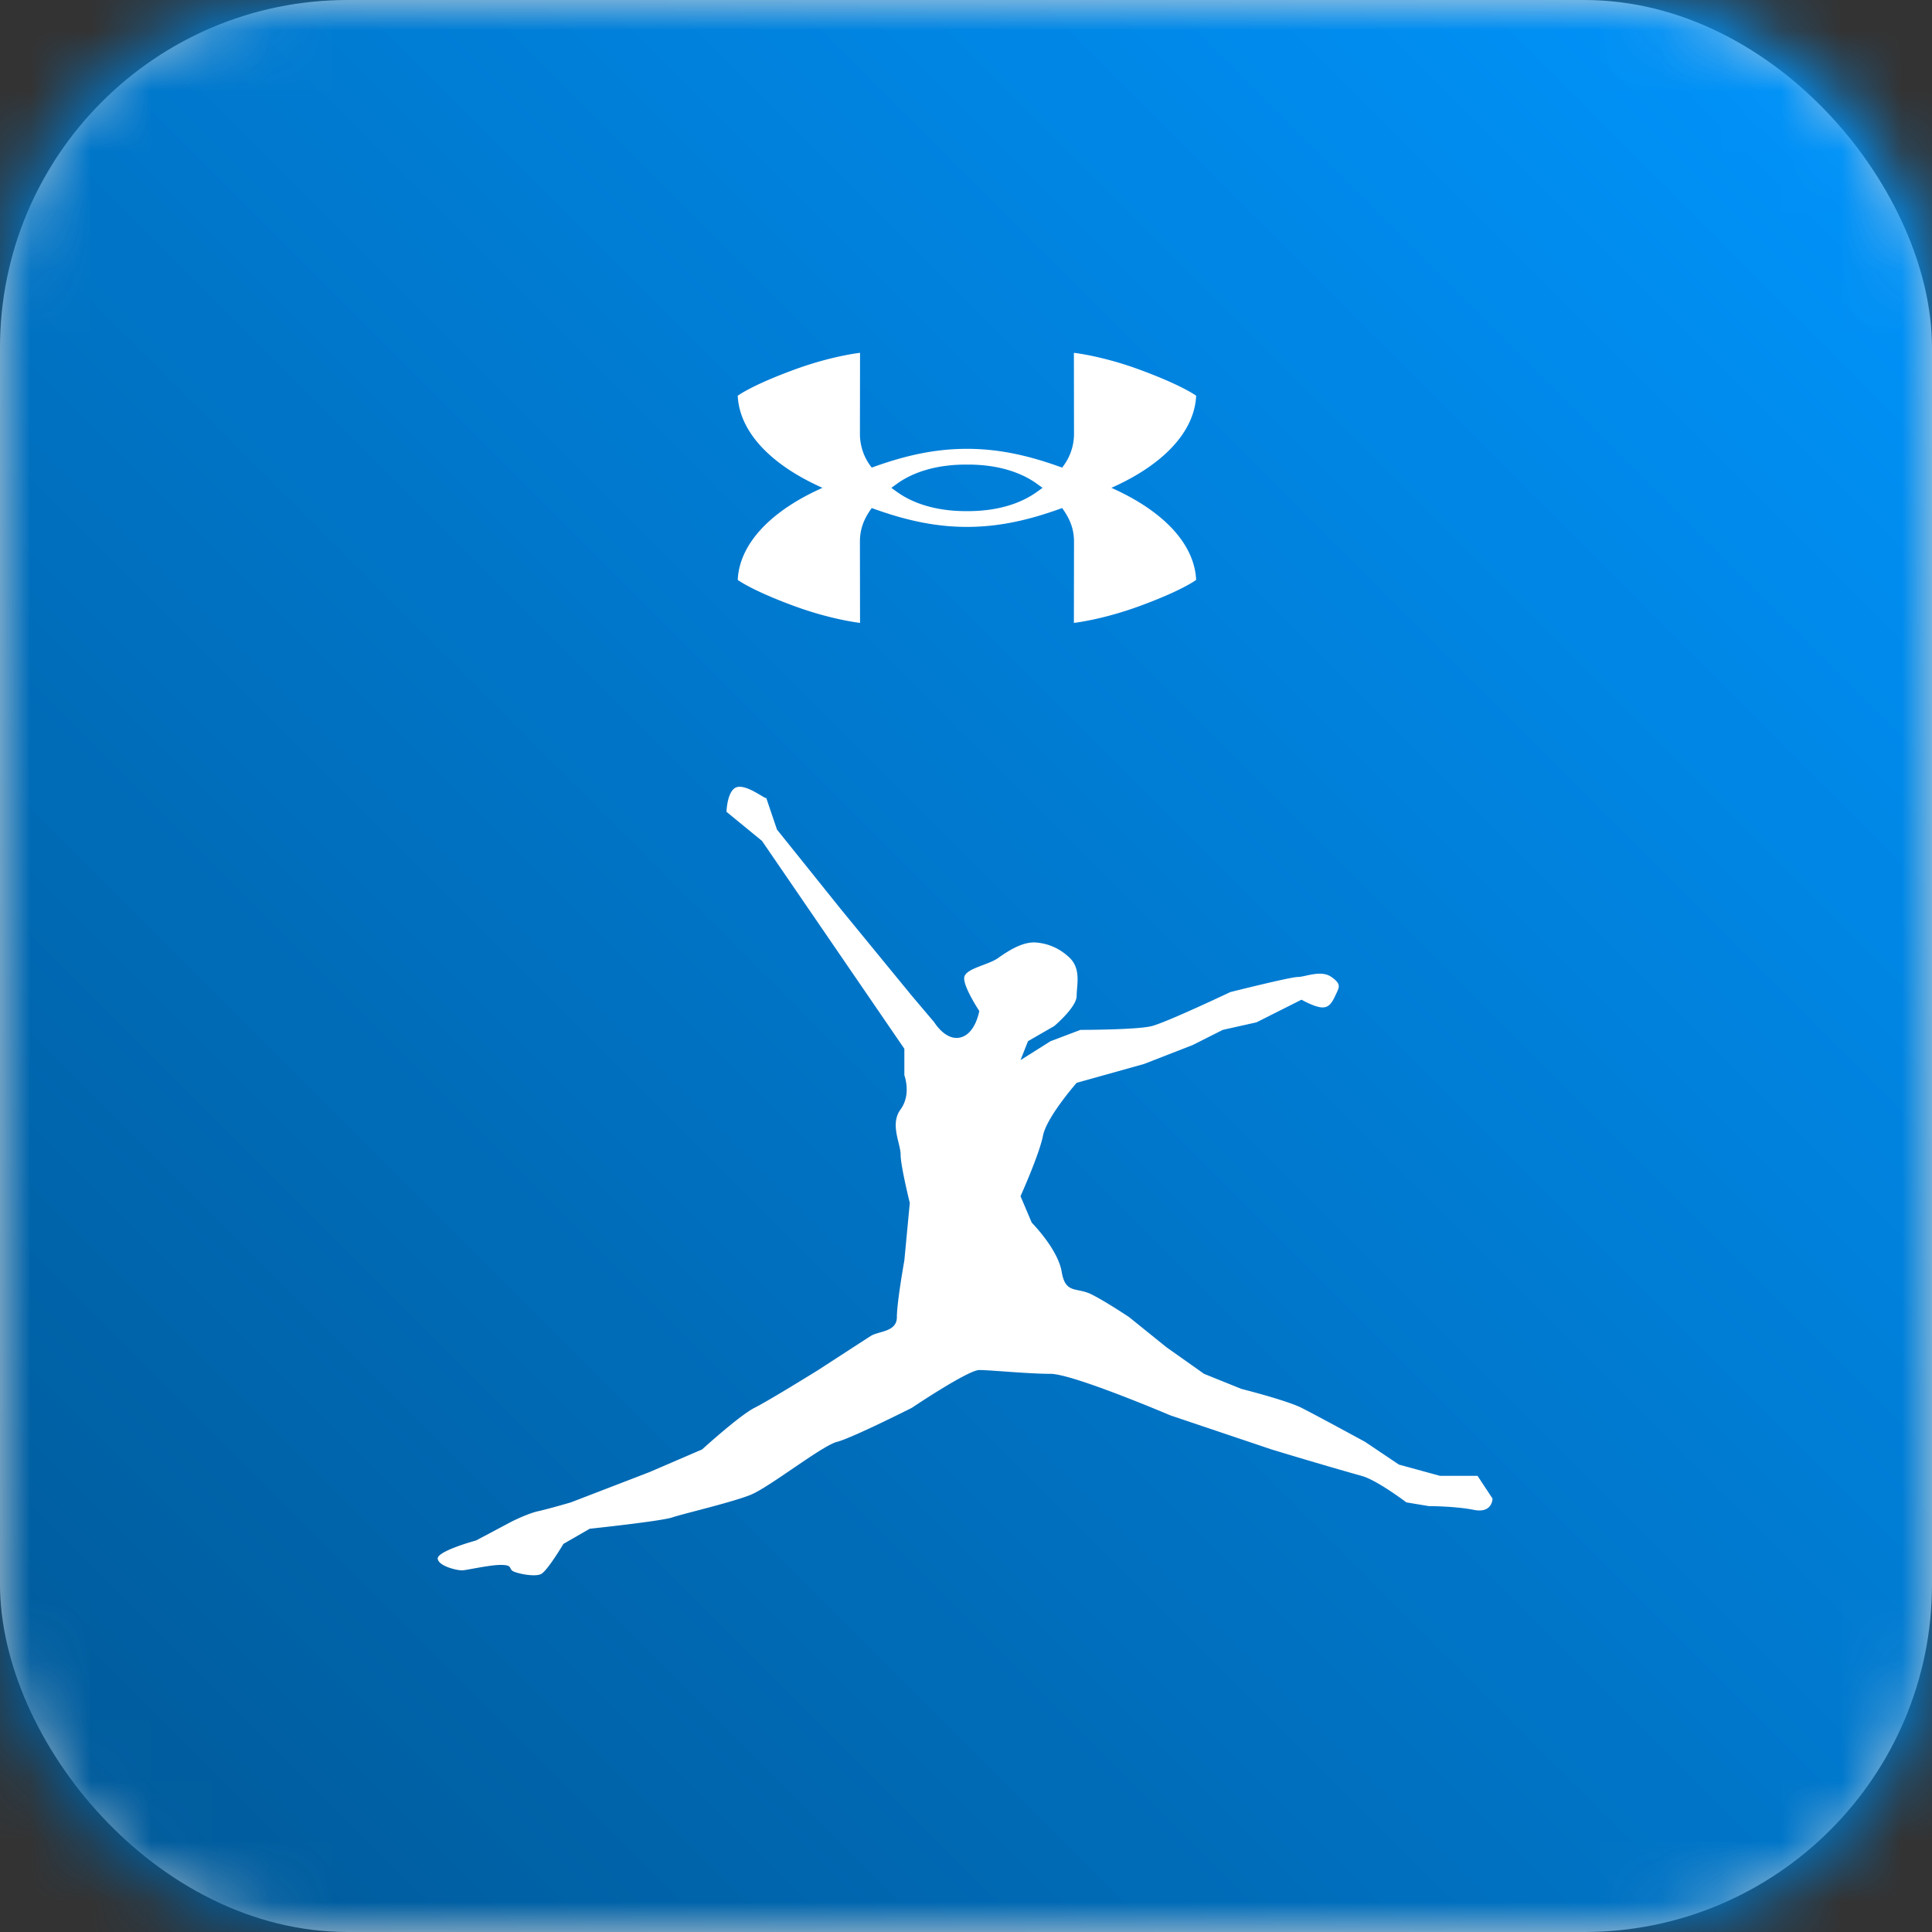 <svg xmlns="http://www.w3.org/2000/svg" xmlns:xlink="http://www.w3.org/1999/xlink" width="32" height="32" viewBox="0 0 32 32">
    <rect x="0" y="0" width="32" height="32" fill="#333333" stroke="none"/>
    <defs>
        <rect id="a" width="32" height="32" rx="5"/>
        <linearGradient id="c" x1="0%" y1="100%" y2="0%">
            <stop offset="0%" stop-color="#005896"/>
            <stop offset="38.995%" stop-color="#0070BF"/>
            <stop offset="100%" stop-color="#0096FF"/>
        </linearGradient>
    </defs>
    <g fill="none" fill-rule="evenodd">
        <rect width="32" height="32" fill="#D8D8D8" fill-rule="nonzero" rx="5.76"/>
        <g>
            <mask id="b" fill="#fff">
                <use xlink:href="#a"/>
            </mask>
            <g fill-rule="nonzero" mask="url(#b)">
                <path fill="url(#c)" d="M0 0h32v32H0z"/>
                <path fill="#FFF" d="M14.979 17.371l-2.358-3.443-.588-.482s.01-.37.178-.41c.186-.045.531.26.475.164l.183.54 1.055 1.315 1.18 1.44.371.438s.187.313.435.25c.248-.062.31-.438.31-.438s-.278-.42-.248-.563c.03-.143.4-.2.558-.313.16-.113.413-.282.642-.257a.884.884 0 0 1 .51.221c.237.19.151.474.151.662 0 .188-.372.5-.372.5l-.434.25-.124.314.496-.313.497-.188s.93 0 1.178-.062c.249-.063 1.304-.564 1.304-.564s.993-.25 1.117-.25.385-.123.558 0c.174.123.128.17.062.313-.066.144-.125.206-.248.188-.123-.018-.31-.125-.31-.125l-.745.375-.559.125-.496.25-.806.314-1.118.313s-.496.563-.558.876c-.062.313-.372 1.002-.372 1.002l.186.438s.434.438.496.814c.062.375.248.25.496.375.249.126.621.376.621.376l.62.5.621.439.62.25s.745.188.994.313c.248.125 1.054.564 1.054.564l.559.376.682.187h.621l.248.376s0 .25-.31.187c-.31-.062-.744-.062-.744-.062l-.373-.062s-.496-.376-.744-.439a80.73 80.73 0 0 1-1.49-.438l-1.675-.564s-1.614-.688-1.986-.688c-.372 0-.993-.063-1.179-.063-.186 0-1.117.626-1.117.626s-.993.501-1.24.564c-.249.063-1.118.75-1.428.876-.31.126-1.117.313-1.303.376-.186.062-1.365.187-1.365.187l-.435.251s-.266.448-.372.5c-.107.053-.426-.014-.478-.058-.051-.045-.002-.094-.189-.094-.186 0-.561.087-.636.09-.075.004-.391-.066-.407-.192-.015-.127.635-.303.635-.303l.59-.313s.266-.134.436-.171c.181-.04.545-.147.545-.147l1.303-.502.87-.375s.62-.564.868-.689 1.055-.626 1.055-.626.737-.479.869-.563c.13-.085.434-.063.434-.313s.124-.94.124-.94l.09-.952s-.152-.612-.152-.8c0-.188-.182-.502 0-.75.182-.25.062-.564.062-.564v-.439zM19.813 6.555s-.225-.17-.934-.431c-.623-.23-1.092-.28-1.092-.28l.002 1.343a.894.894 0 0 1-.197.558c-.529-.193-1.029-.311-1.576-.311h-.001c-.547 0-1.047.118-1.576.311a.894.894 0 0 1-.196-.558l.002-1.343s-.47.05-1.093.28c-.71.26-.933.431-.933.431.03.61.563 1.152 1.404 1.525-.841.374-1.375.916-1.404 1.525 0 0 .224.171.933.432.623.229 1.093.28 1.093.28l-.002-1.343c0-.19.051-.362.196-.559.529.193 1.03.312 1.576.312h.001c.547 0 1.047-.119 1.576-.312.145.197.197.37.197.559l-.002 1.343s.47-.051 1.092-.28c.71-.26.933-.432.933-.432-.029-.61-.563-1.151-1.404-1.525.841-.373 1.375-.915 1.404-1.525M17.268 8.08a5.878 5.878 0 0 1-.103.074c-.261.185-.64.312-1.133.312h-.033c-.492 0-.872-.127-1.133-.312a5.826 5.826 0 0 1-.102-.074l.102-.074c.261-.185.64-.311 1.133-.311h.033c.493 0 .872.126 1.133.311.04.03.074.053.103.074"/>
            </g>
        </g>
    </g>
</svg>
